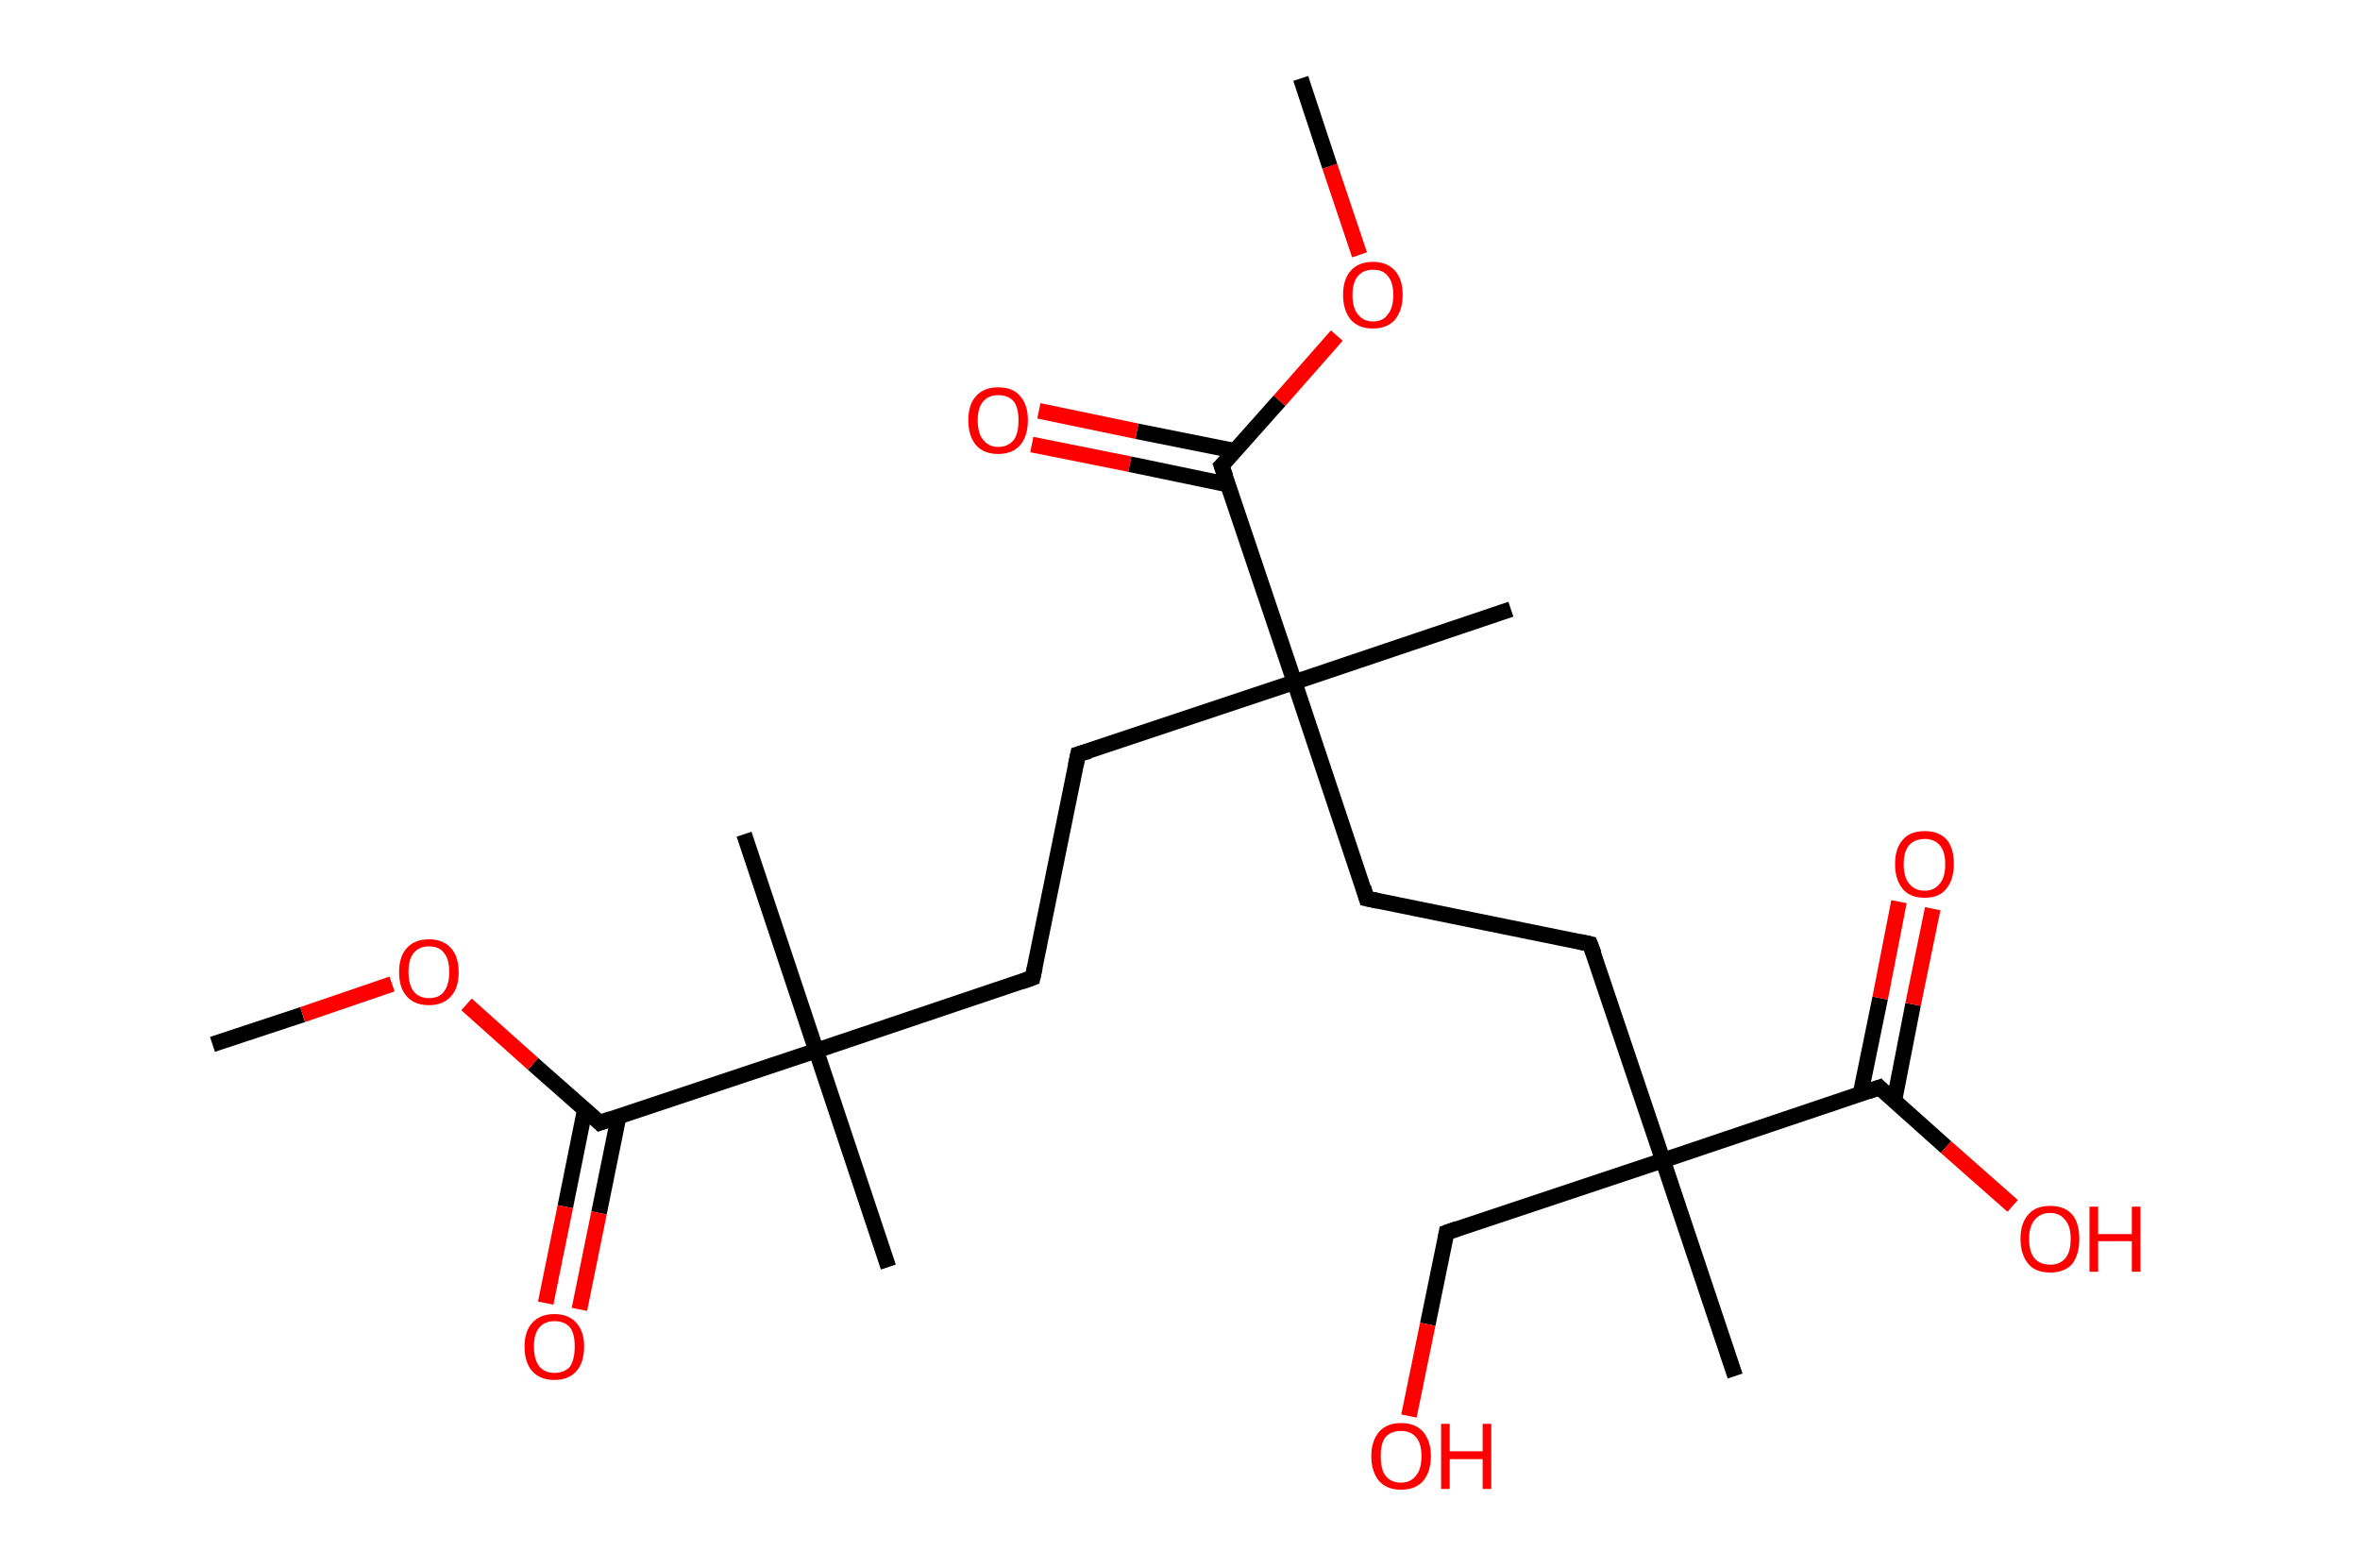 <?xml version='1.0' encoding='ASCII' standalone='yes'?>
<svg xmlns="http://www.w3.org/2000/svg" xmlns:rdkit="http://www.rdkit.org/xml" xmlns:xlink="http://www.w3.org/1999/xlink" version="1.1" baseProfile="full" xml:space="preserve" width="301px" height="200px" viewBox="0 0 301 200">
<!-- END OF HEADER -->
<rect style="opacity:1.0;fill:#FFFFFF;stroke:none" width="301.0" height="200.0" x="0.0" y="0.0"> </rect>
<path class="bond-0 atom-0 atom-1" d="M 27.1,133.2 L 38.6,129.4" style="fill:none;fill-rule:evenodd;stroke:#000000;stroke-width:2.0px;stroke-linecap:butt;stroke-linejoin:miter;stroke-opacity:1"/>
<path class="bond-0 atom-0 atom-1" d="M 38.6,129.4 L 50.0,125.5" style="fill:none;fill-rule:evenodd;stroke:#FF0000;stroke-width:2.0px;stroke-linecap:butt;stroke-linejoin:miter;stroke-opacity:1"/>
<path class="bond-1 atom-1 atom-2" d="M 59.5,128.1 L 68.0,135.7" style="fill:none;fill-rule:evenodd;stroke:#FF0000;stroke-width:2.0px;stroke-linecap:butt;stroke-linejoin:miter;stroke-opacity:1"/>
<path class="bond-1 atom-1 atom-2" d="M 68.0,135.7 L 76.5,143.2" style="fill:none;fill-rule:evenodd;stroke:#000000;stroke-width:2.0px;stroke-linecap:butt;stroke-linejoin:miter;stroke-opacity:1"/>
<path class="bond-2 atom-2 atom-3" d="M 74.6,141.5 L 72.1,153.9" style="fill:none;fill-rule:evenodd;stroke:#000000;stroke-width:2.0px;stroke-linecap:butt;stroke-linejoin:miter;stroke-opacity:1"/>
<path class="bond-2 atom-2 atom-3" d="M 72.1,153.9 L 69.6,166.2" style="fill:none;fill-rule:evenodd;stroke:#FF0000;stroke-width:2.0px;stroke-linecap:butt;stroke-linejoin:miter;stroke-opacity:1"/>
<path class="bond-2 atom-2 atom-3" d="M 78.9,142.4 L 76.4,154.7" style="fill:none;fill-rule:evenodd;stroke:#000000;stroke-width:2.0px;stroke-linecap:butt;stroke-linejoin:miter;stroke-opacity:1"/>
<path class="bond-2 atom-2 atom-3" d="M 76.4,154.7 L 73.9,167.0" style="fill:none;fill-rule:evenodd;stroke:#FF0000;stroke-width:2.0px;stroke-linecap:butt;stroke-linejoin:miter;stroke-opacity:1"/>
<path class="bond-3 atom-2 atom-4" d="M 76.5,143.2 L 104.1,134.0" style="fill:none;fill-rule:evenodd;stroke:#000000;stroke-width:2.0px;stroke-linecap:butt;stroke-linejoin:miter;stroke-opacity:1"/>
<path class="bond-4 atom-4 atom-5" d="M 104.1,134.0 L 113.3,161.6" style="fill:none;fill-rule:evenodd;stroke:#000000;stroke-width:2.0px;stroke-linecap:butt;stroke-linejoin:miter;stroke-opacity:1"/>
<path class="bond-5 atom-4 atom-6" d="M 104.1,134.0 L 94.9,106.4" style="fill:none;fill-rule:evenodd;stroke:#000000;stroke-width:2.0px;stroke-linecap:butt;stroke-linejoin:miter;stroke-opacity:1"/>
<path class="bond-6 atom-4 atom-7" d="M 104.1,134.0 L 131.7,124.7" style="fill:none;fill-rule:evenodd;stroke:#000000;stroke-width:2.0px;stroke-linecap:butt;stroke-linejoin:miter;stroke-opacity:1"/>
<path class="bond-7 atom-7 atom-8" d="M 131.7,124.7 L 137.5,96.2" style="fill:none;fill-rule:evenodd;stroke:#000000;stroke-width:2.0px;stroke-linecap:butt;stroke-linejoin:miter;stroke-opacity:1"/>
<path class="bond-8 atom-8 atom-9" d="M 137.5,96.2 L 165.1,87.0" style="fill:none;fill-rule:evenodd;stroke:#000000;stroke-width:2.0px;stroke-linecap:butt;stroke-linejoin:miter;stroke-opacity:1"/>
<path class="bond-9 atom-9 atom-10" d="M 165.1,87.0 L 192.7,77.7" style="fill:none;fill-rule:evenodd;stroke:#000000;stroke-width:2.0px;stroke-linecap:butt;stroke-linejoin:miter;stroke-opacity:1"/>
<path class="bond-10 atom-9 atom-11" d="M 165.1,87.0 L 174.3,114.6" style="fill:none;fill-rule:evenodd;stroke:#000000;stroke-width:2.0px;stroke-linecap:butt;stroke-linejoin:miter;stroke-opacity:1"/>
<path class="bond-11 atom-11 atom-12" d="M 174.3,114.6 L 202.8,120.4" style="fill:none;fill-rule:evenodd;stroke:#000000;stroke-width:2.0px;stroke-linecap:butt;stroke-linejoin:miter;stroke-opacity:1"/>
<path class="bond-12 atom-12 atom-13" d="M 202.8,120.4 L 212.1,148.0" style="fill:none;fill-rule:evenodd;stroke:#000000;stroke-width:2.0px;stroke-linecap:butt;stroke-linejoin:miter;stroke-opacity:1"/>
<path class="bond-13 atom-13 atom-14" d="M 212.1,148.0 L 221.3,175.5" style="fill:none;fill-rule:evenodd;stroke:#000000;stroke-width:2.0px;stroke-linecap:butt;stroke-linejoin:miter;stroke-opacity:1"/>
<path class="bond-14 atom-13 atom-15" d="M 212.1,148.0 L 184.5,157.2" style="fill:none;fill-rule:evenodd;stroke:#000000;stroke-width:2.0px;stroke-linecap:butt;stroke-linejoin:miter;stroke-opacity:1"/>
<path class="bond-15 atom-15 atom-16" d="M 184.5,157.2 L 182.1,168.9" style="fill:none;fill-rule:evenodd;stroke:#000000;stroke-width:2.0px;stroke-linecap:butt;stroke-linejoin:miter;stroke-opacity:1"/>
<path class="bond-15 atom-15 atom-16" d="M 182.1,168.9 L 179.7,180.6" style="fill:none;fill-rule:evenodd;stroke:#FF0000;stroke-width:2.0px;stroke-linecap:butt;stroke-linejoin:miter;stroke-opacity:1"/>
<path class="bond-16 atom-13 atom-17" d="M 212.1,148.0 L 239.7,138.7" style="fill:none;fill-rule:evenodd;stroke:#000000;stroke-width:2.0px;stroke-linecap:butt;stroke-linejoin:miter;stroke-opacity:1"/>
<path class="bond-17 atom-17 atom-18" d="M 241.6,140.4 L 244.0,128.1" style="fill:none;fill-rule:evenodd;stroke:#000000;stroke-width:2.0px;stroke-linecap:butt;stroke-linejoin:miter;stroke-opacity:1"/>
<path class="bond-17 atom-17 atom-18" d="M 244.0,128.1 L 246.5,115.9" style="fill:none;fill-rule:evenodd;stroke:#FF0000;stroke-width:2.0px;stroke-linecap:butt;stroke-linejoin:miter;stroke-opacity:1"/>
<path class="bond-17 atom-17 atom-18" d="M 237.3,139.5 L 239.8,127.3" style="fill:none;fill-rule:evenodd;stroke:#000000;stroke-width:2.0px;stroke-linecap:butt;stroke-linejoin:miter;stroke-opacity:1"/>
<path class="bond-17 atom-17 atom-18" d="M 239.8,127.3 L 242.2,115.0" style="fill:none;fill-rule:evenodd;stroke:#FF0000;stroke-width:2.0px;stroke-linecap:butt;stroke-linejoin:miter;stroke-opacity:1"/>
<path class="bond-18 atom-17 atom-19" d="M 239.7,138.7 L 248.2,146.3" style="fill:none;fill-rule:evenodd;stroke:#000000;stroke-width:2.0px;stroke-linecap:butt;stroke-linejoin:miter;stroke-opacity:1"/>
<path class="bond-18 atom-17 atom-19" d="M 248.2,146.3 L 256.7,153.8" style="fill:none;fill-rule:evenodd;stroke:#FF0000;stroke-width:2.0px;stroke-linecap:butt;stroke-linejoin:miter;stroke-opacity:1"/>
<path class="bond-19 atom-9 atom-20" d="M 165.1,87.0 L 155.8,59.4" style="fill:none;fill-rule:evenodd;stroke:#000000;stroke-width:2.0px;stroke-linecap:butt;stroke-linejoin:miter;stroke-opacity:1"/>
<path class="bond-20 atom-20 atom-21" d="M 157.5,57.5 L 145.0,55.0" style="fill:none;fill-rule:evenodd;stroke:#000000;stroke-width:2.0px;stroke-linecap:butt;stroke-linejoin:miter;stroke-opacity:1"/>
<path class="bond-20 atom-20 atom-21" d="M 145.0,55.0 L 132.5,52.4" style="fill:none;fill-rule:evenodd;stroke:#FF0000;stroke-width:2.0px;stroke-linecap:butt;stroke-linejoin:miter;stroke-opacity:1"/>
<path class="bond-20 atom-20 atom-21" d="M 156.6,61.8 L 144.1,59.2" style="fill:none;fill-rule:evenodd;stroke:#000000;stroke-width:2.0px;stroke-linecap:butt;stroke-linejoin:miter;stroke-opacity:1"/>
<path class="bond-20 atom-20 atom-21" d="M 144.1,59.2 L 131.6,56.7" style="fill:none;fill-rule:evenodd;stroke:#FF0000;stroke-width:2.0px;stroke-linecap:butt;stroke-linejoin:miter;stroke-opacity:1"/>
<path class="bond-21 atom-20 atom-22" d="M 155.8,59.4 L 163.2,51.1" style="fill:none;fill-rule:evenodd;stroke:#000000;stroke-width:2.0px;stroke-linecap:butt;stroke-linejoin:miter;stroke-opacity:1"/>
<path class="bond-21 atom-20 atom-22" d="M 163.2,51.1 L 170.5,42.8" style="fill:none;fill-rule:evenodd;stroke:#FF0000;stroke-width:2.0px;stroke-linecap:butt;stroke-linejoin:miter;stroke-opacity:1"/>
<path class="bond-22 atom-22 atom-23" d="M 173.4,32.5 L 169.6,21.2" style="fill:none;fill-rule:evenodd;stroke:#FF0000;stroke-width:2.0px;stroke-linecap:butt;stroke-linejoin:miter;stroke-opacity:1"/>
<path class="bond-22 atom-22 atom-23" d="M 169.6,21.2 L 165.9,10.0" style="fill:none;fill-rule:evenodd;stroke:#000000;stroke-width:2.0px;stroke-linecap:butt;stroke-linejoin:miter;stroke-opacity:1"/>
<path d="M 76.1,142.8 L 76.5,143.2 L 77.9,142.7" style="fill:none;stroke:#000000;stroke-width:2.0px;stroke-linecap:butt;stroke-linejoin:miter;stroke-opacity:1;"/>
<path d="M 130.3,125.2 L 131.7,124.7 L 132.0,123.3" style="fill:none;stroke:#000000;stroke-width:2.0px;stroke-linecap:butt;stroke-linejoin:miter;stroke-opacity:1;"/>
<path d="M 137.2,97.6 L 137.5,96.2 L 138.9,95.8" style="fill:none;stroke:#000000;stroke-width:2.0px;stroke-linecap:butt;stroke-linejoin:miter;stroke-opacity:1;"/>
<path d="M 173.9,113.2 L 174.3,114.6 L 175.7,114.9" style="fill:none;stroke:#000000;stroke-width:2.0px;stroke-linecap:butt;stroke-linejoin:miter;stroke-opacity:1;"/>
<path d="M 201.4,120.1 L 202.8,120.4 L 203.3,121.7" style="fill:none;stroke:#000000;stroke-width:2.0px;stroke-linecap:butt;stroke-linejoin:miter;stroke-opacity:1;"/>
<path d="M 185.9,156.7 L 184.5,157.2 L 184.4,157.8" style="fill:none;stroke:#000000;stroke-width:2.0px;stroke-linecap:butt;stroke-linejoin:miter;stroke-opacity:1;"/>
<path d="M 238.3,139.2 L 239.7,138.7 L 240.1,139.1" style="fill:none;stroke:#000000;stroke-width:2.0px;stroke-linecap:butt;stroke-linejoin:miter;stroke-opacity:1;"/>
<path d="M 156.3,60.8 L 155.8,59.4 L 156.2,59.0" style="fill:none;stroke:#000000;stroke-width:2.0px;stroke-linecap:butt;stroke-linejoin:miter;stroke-opacity:1;"/>
<path class="atom-1" d="M 50.9 124.0 Q 50.9 122.0, 51.9 120.9 Q 52.9 119.8, 54.7 119.8 Q 56.5 119.8, 57.5 120.9 Q 58.5 122.0, 58.5 124.0 Q 58.5 126.0, 57.5 127.1 Q 56.5 128.2, 54.7 128.2 Q 52.9 128.2, 51.9 127.1 Q 50.9 126.0, 50.9 124.0 M 54.7 127.3 Q 56.0 127.3, 56.6 126.5 Q 57.3 125.6, 57.3 124.0 Q 57.3 122.3, 56.6 121.5 Q 56.0 120.7, 54.7 120.7 Q 53.5 120.7, 52.8 121.5 Q 52.1 122.3, 52.1 124.0 Q 52.1 125.6, 52.8 126.5 Q 53.5 127.3, 54.7 127.3 " fill="#FF0000"/>
<path class="atom-3" d="M 66.9 171.7 Q 66.9 169.8, 67.9 168.7 Q 68.9 167.6, 70.7 167.6 Q 72.5 167.6, 73.5 168.7 Q 74.5 169.8, 74.5 171.7 Q 74.5 173.8, 73.5 174.9 Q 72.5 176.0, 70.7 176.0 Q 68.9 176.0, 67.9 174.9 Q 66.9 173.8, 66.9 171.7 M 70.7 175.1 Q 72.0 175.1, 72.7 174.3 Q 73.3 173.4, 73.3 171.7 Q 73.3 170.1, 72.7 169.3 Q 72.0 168.5, 70.7 168.5 Q 69.5 168.5, 68.8 169.3 Q 68.1 170.1, 68.1 171.7 Q 68.1 173.4, 68.8 174.3 Q 69.5 175.1, 70.7 175.1 " fill="#FF0000"/>
<path class="atom-16" d="M 174.9 185.7 Q 174.9 183.8, 175.9 182.6 Q 176.9 181.5, 178.7 181.5 Q 180.5 181.5, 181.5 182.6 Q 182.5 183.8, 182.5 185.7 Q 182.5 187.7, 181.5 188.9 Q 180.5 190.0, 178.7 190.0 Q 176.9 190.0, 175.9 188.9 Q 174.9 187.7, 174.9 185.7 M 178.7 189.1 Q 179.9 189.1, 180.6 188.2 Q 181.3 187.4, 181.3 185.7 Q 181.3 184.1, 180.6 183.3 Q 179.9 182.5, 178.7 182.5 Q 177.4 182.5, 176.7 183.3 Q 176.1 184.1, 176.1 185.7 Q 176.1 187.4, 176.7 188.2 Q 177.4 189.1, 178.7 189.1 " fill="#FF0000"/>
<path class="atom-16" d="M 183.8 181.6 L 184.9 181.6 L 184.9 185.1 L 189.1 185.1 L 189.1 181.6 L 190.2 181.6 L 190.2 189.9 L 189.1 189.9 L 189.1 186.1 L 184.9 186.1 L 184.9 189.9 L 183.8 189.9 L 183.8 181.6 " fill="#FF0000"/>
<path class="atom-18" d="M 241.7 110.2 Q 241.7 108.2, 242.7 107.1 Q 243.6 106.0, 245.5 106.0 Q 247.3 106.0, 248.3 107.1 Q 249.2 108.2, 249.2 110.2 Q 249.2 112.2, 248.2 113.4 Q 247.3 114.5, 245.5 114.5 Q 243.6 114.5, 242.7 113.4 Q 241.7 112.2, 241.7 110.2 M 245.5 113.6 Q 246.7 113.6, 247.4 112.7 Q 248.1 111.9, 248.1 110.2 Q 248.1 108.6, 247.4 107.8 Q 246.7 107.0, 245.5 107.0 Q 244.2 107.0, 243.5 107.8 Q 242.8 108.6, 242.8 110.2 Q 242.8 111.9, 243.5 112.7 Q 244.2 113.6, 245.5 113.6 " fill="#FF0000"/>
<path class="atom-19" d="M 257.7 158.0 Q 257.7 156.0, 258.7 154.9 Q 259.6 153.8, 261.5 153.8 Q 263.3 153.8, 264.3 154.9 Q 265.2 156.0, 265.2 158.0 Q 265.2 160.0, 264.3 161.2 Q 263.3 162.3, 261.5 162.3 Q 259.6 162.3, 258.7 161.2 Q 257.7 160.0, 257.7 158.0 M 261.5 161.3 Q 262.7 161.3, 263.4 160.5 Q 264.1 159.7, 264.1 158.0 Q 264.1 156.4, 263.4 155.6 Q 262.7 154.7, 261.5 154.7 Q 260.2 154.7, 259.5 155.6 Q 258.8 156.4, 258.8 158.0 Q 258.8 159.7, 259.5 160.5 Q 260.2 161.3, 261.5 161.3 " fill="#FF0000"/>
<path class="atom-19" d="M 266.5 153.9 L 267.6 153.9 L 267.6 157.4 L 271.9 157.4 L 271.9 153.9 L 273.0 153.9 L 273.0 162.2 L 271.9 162.2 L 271.9 158.3 L 267.6 158.3 L 267.6 162.2 L 266.5 162.2 L 266.5 153.9 " fill="#FF0000"/>
<path class="atom-21" d="M 123.5 53.6 Q 123.5 51.6, 124.5 50.5 Q 125.5 49.4, 127.3 49.4 Q 129.2 49.4, 130.1 50.5 Q 131.1 51.6, 131.1 53.6 Q 131.1 55.6, 130.1 56.8 Q 129.1 57.9, 127.3 57.9 Q 125.5 57.9, 124.5 56.8 Q 123.5 55.6, 123.5 53.6 M 127.3 57.0 Q 128.6 57.0, 129.3 56.1 Q 129.9 55.3, 129.9 53.6 Q 129.9 52.0, 129.3 51.2 Q 128.6 50.4, 127.3 50.4 Q 126.1 50.4, 125.4 51.2 Q 124.7 52.0, 124.7 53.6 Q 124.7 55.3, 125.4 56.1 Q 126.1 57.0, 127.3 57.0 " fill="#FF0000"/>
<path class="atom-22" d="M 171.3 37.6 Q 171.3 35.6, 172.3 34.5 Q 173.3 33.4, 175.1 33.4 Q 176.9 33.4, 177.9 34.5 Q 178.9 35.6, 178.9 37.6 Q 178.9 39.6, 177.9 40.8 Q 176.9 41.9, 175.1 41.9 Q 173.3 41.9, 172.3 40.8 Q 171.3 39.6, 171.3 37.6 M 175.1 41.0 Q 176.4 41.0, 177.0 40.1 Q 177.7 39.3, 177.7 37.6 Q 177.7 36.0, 177.0 35.2 Q 176.4 34.4, 175.1 34.4 Q 173.9 34.4, 173.2 35.2 Q 172.5 36.0, 172.5 37.6 Q 172.5 39.3, 173.2 40.1 Q 173.9 41.0, 175.1 41.0 " fill="#FF0000"/>
</svg>
